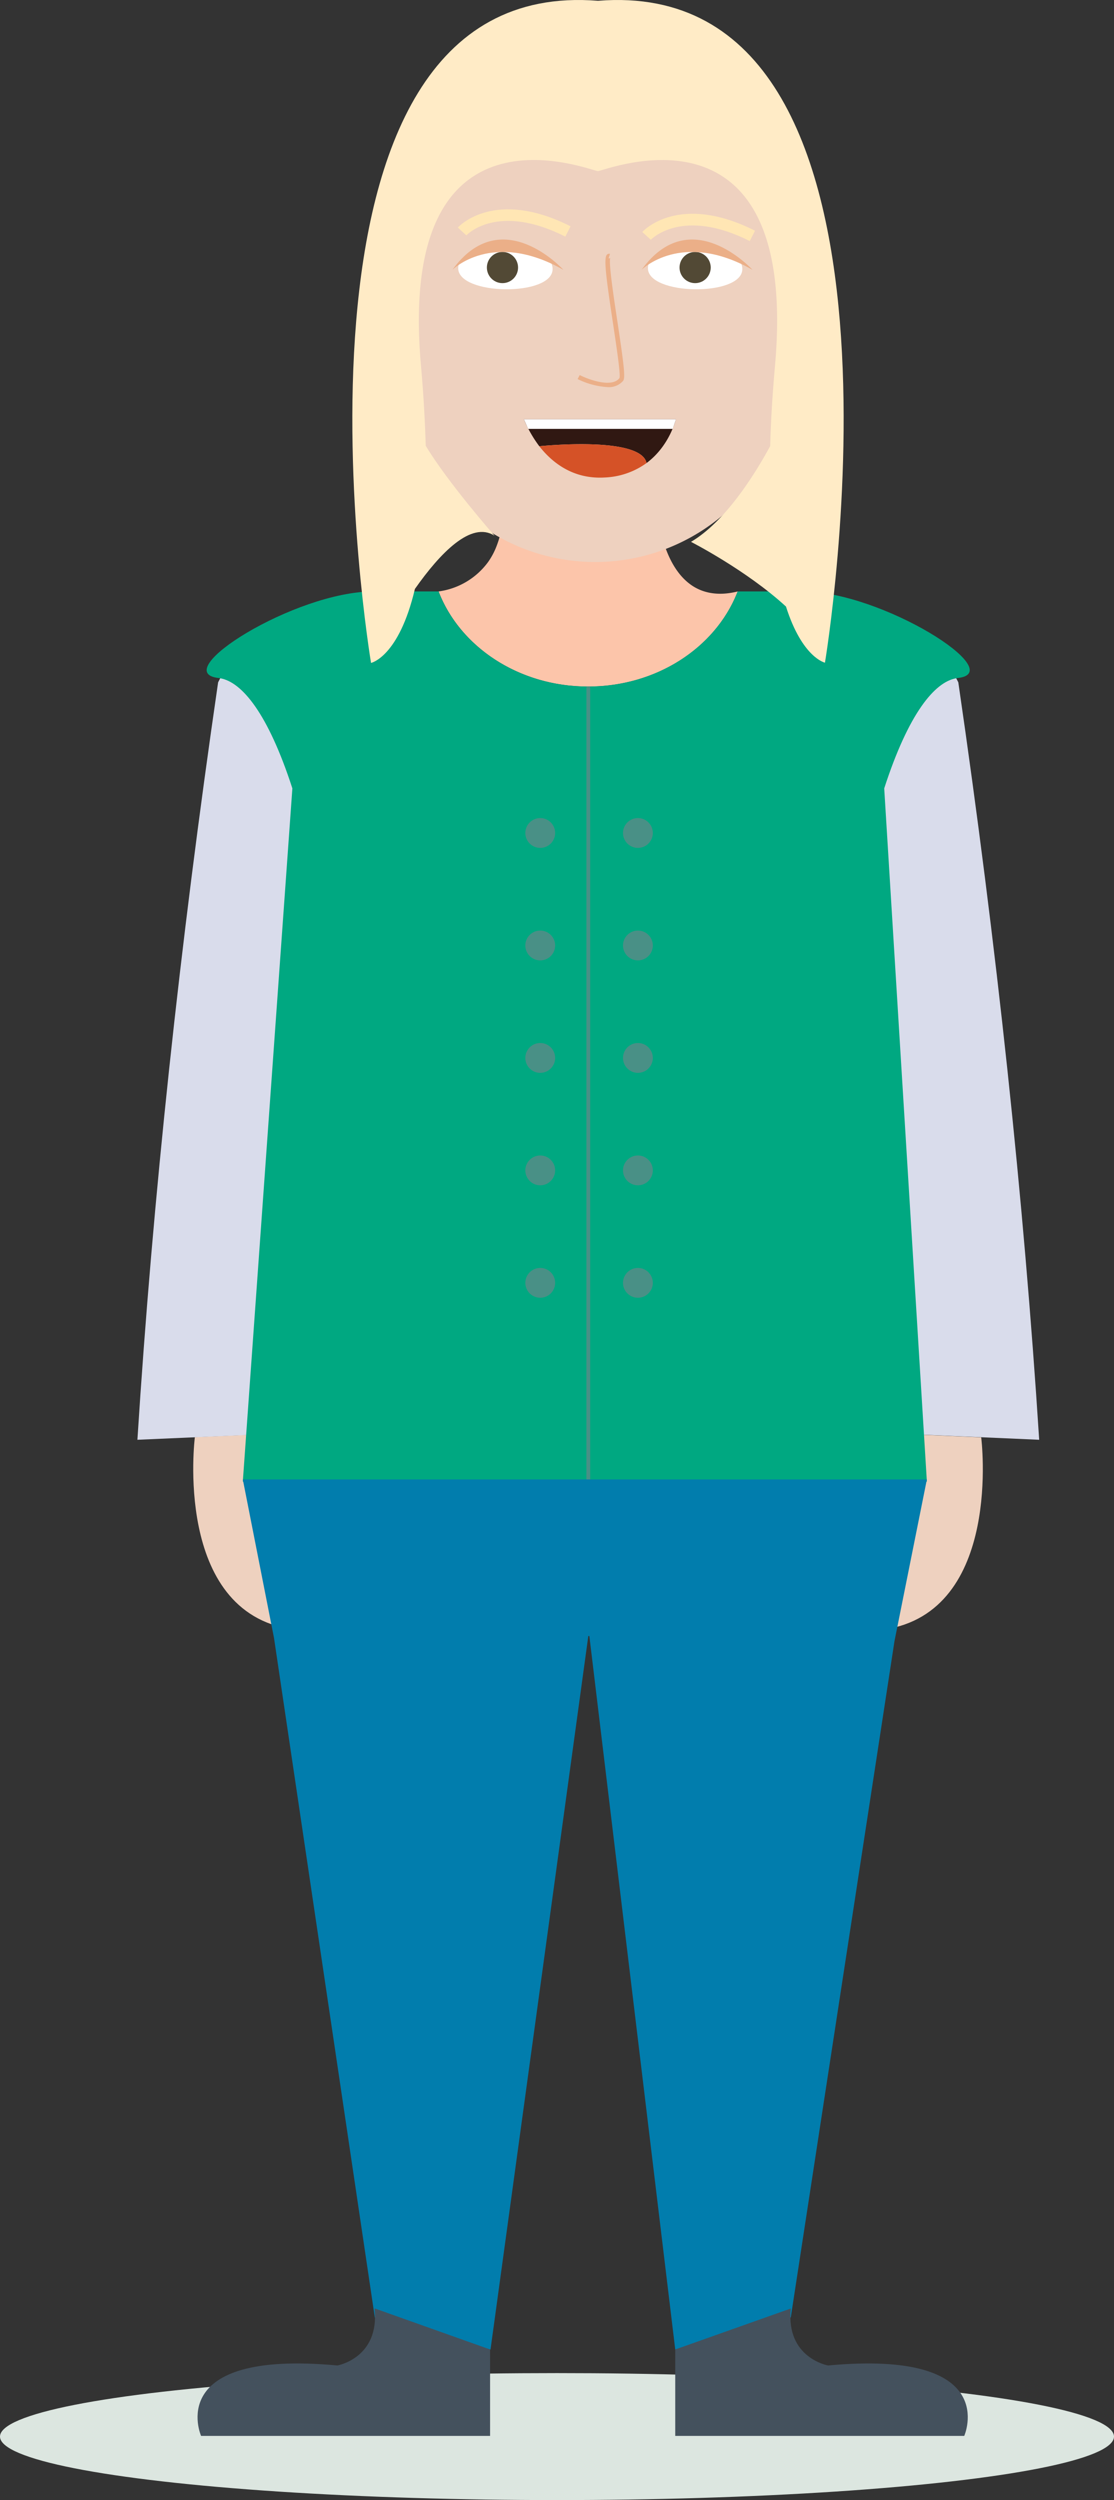 <svg xmlns="http://www.w3.org/2000/svg" viewBox="0 0 277.84 623.38"><rect x="0" y="0" width="277.84" height="623.38" fill="#333333" stroke="none"/><defs><style>.cls-1{fill:#eed1bf;}.cls-2{fill:#fcc5aa;}.cls-3{fill:#dce6e0;}.cls-4{fill:#d9dceb;}.cls-5{fill:#00a881;}.cls-6{fill:none;stroke:#499086;stroke-miterlimit:10;stroke-width:0.95px;}.cls-7{fill:#017dad;}.cls-8{fill:#44515d;}.cls-9{fill:#499086;}.cls-10{fill:#fff;}.cls-11{fill:#524935;}.cls-12{fill:#ebaf88;}.cls-13{fill:#ffe6b4;}.cls-14{fill:#301812;}.cls-15{fill:#d55227;}.cls-16{fill:#ffebc6;}</style></defs><g id="Layer_2" data-name="Layer 2"><g id="Layer_1-2" data-name="Layer 1"><path id="Koza" class="cls-1" d="M48.6,358.34s-5.53,43.56,24.32,47.93v-49Z"/><path id="Koza-2" data-name="Koza" class="cls-1" d="M244.72,358.4s5.53,43.56-24.32,47.93v-49Z"/><path id="Vrat" class="cls-2" d="M184,147.47l-.21.53c-5.49,13.54-20,23.2-37.1,23.2-17.29,0-32-9.91-37.3-23.71h-.15a18.31,18.31,0,0,0,12.53-7.4,18,18,0,0,0,2-3.72,25.58,25.58,0,0,0,1.79-8.83H164a36.91,36.91,0,0,0,1.89,8.82c1.18,3.37,3.09,6.95,6.14,9.24C174.87,147.76,178.86,148.77,184,147.47Z"/><ellipse class="cls-3" cx="138.92" cy="607.55" rx="138.92" ry="15.83"/><path class="cls-4" d="M259.18,359l-48.77-2.13v-157s11.28-65,28.6-29.73Q253.41,268.9,259.18,359Z"/><path class="cls-4" d="M34.27,359,83,356.87v-157s-11.28-65-28.6-29.73Q40,268.9,34.27,359Z"/><path id="Pulover" class="cls-5" d="M238.89,169.06l-.41.06c-5.35.94-11.87,8.69-17.95,27.46l10.64,172.85H60.56L72.92,196.58c-6.09-18.77-12.6-26.52-18-27.46l-.41-.06c-12.85-1.45,19-21.59,38.64-21.59h16.22c5.33,13.8,20,23.71,37.3,23.71,17.08,0,31.61-9.66,37.1-23.2.08-.17.14-.34.21-.51h16.22C219.9,147.47,251.74,167.61,238.89,169.06Z"/><line id="Zadrga" class="cls-6" x1="146.73" y1="369.46" x2="146.73" y2="171.21"/><polygon id="Hlace" class="cls-7" points="231.17 368.89 223.09 409.21 197.23 577.83 168.41 585.83 146.99 407.93 146.73 407.93 122.34 585.83 122.23 585.83 93.48 577.85 68.34 408.42 60.56 368.89 231.17 368.89"/><path class="cls-8" d="M240.49,607.38H168.41V585.83l28.82-10.22s0,0,0,.08c-1.25,12.27,9.29,14.13,9.29,14.13C250,585.78,240.49,607.38,240.49,607.38Z"/><path class="cls-8" d="M122.23,585.83v21.55H50.15s-9.51-21.6,34-17.56c0,0,10.59-1.87,9.27-14.21l.08,0Z"/><circle id="Gumb" class="cls-9" cx="159.1" cy="207.7" r="3.72"/><circle id="Gumb-2" data-name="Gumb" class="cls-9" cx="134.74" cy="207.7" r="3.72"/><circle id="Gumb-3" data-name="Gumb" class="cls-9" cx="159.1" cy="235.75" r="3.72"/><circle id="Gumb-4" data-name="Gumb" class="cls-9" cx="134.74" cy="235.75" r="3.72"/><circle id="Gumb-5" data-name="Gumb" class="cls-9" cx="159.1" cy="263.79" r="3.72"/><circle id="Gumb-6" data-name="Gumb" class="cls-9" cx="134.74" cy="263.79" r="3.72"/><circle id="Gumb-7" data-name="Gumb" class="cls-9" cx="159.1" cy="291.83" r="3.72"/><circle id="Gumb-8" data-name="Gumb" class="cls-9" cx="134.74" cy="291.83" r="3.72"/><circle id="Gumb-9" data-name="Gumb" class="cls-9" cx="159.1" cy="319.87" r="3.72"/><circle id="Gumb-10" data-name="Gumb" class="cls-9" cx="134.74" cy="319.87" r="3.72"/><path id="Koza-3" data-name="Koza" class="cls-1" d="M204.46,73.51A133.55,133.55,0,0,1,197,99.08a49.25,49.25,0,0,1-97.41-1.91A155.45,155.45,0,0,1,93,73.05c-2.46-12.67,3.11-14.27,6.23-14.23V55.88a44.43,44.43,0,0,1,44.43-44.43h9.66a44.43,44.43,0,0,1,44.43,44.43V60.3C200.23,60,207,60.31,204.46,73.51Z"/><path class="cls-10" d="M137.82,67.13c.09-7.57-23.45-7.86-23.54-.29C114.2,73.69,137.74,74,137.82,67.13Z"/><path class="cls-10" d="M185.14,67.13c.09-7.57-23.45-7.86-23.54-.29C161.51,73.69,185.05,74,185.14,67.13Z"/><circle class="cls-11" cx="125.32" cy="66.71" r="3.89"/><circle class="cls-11" cx="173.37" cy="66.71" r="3.89"/><path id="Oci" class="cls-12" d="M112.82,67.29s10-10.05,27.7,0C140.52,67.29,125.13,50.27,112.82,67.29Z"/><path id="Oci-2" data-name="Oci" class="cls-12" d="M160,67.29s10-10.05,27.7,0C187.65,67.29,172.26,50.27,160,67.29Z"/><path class="cls-1" d="M152,63.8l-.4,1.56C151.55,64.29,151.67,63.71,152,63.8Z"/><path id="Nos" class="cls-12" d="M151.5,96.52a19.47,19.47,0,0,1-7.44-2l.52-1c2.11,1.07,8,3.28,9.92.75.32-.84-.77-8-1.64-13.82-1.86-12.28-2.3-16.23-1.44-17a.75.75,0,0,1,.72-.14l-.35,1.1a.39.39,0,0,0,.44-.15c-.5,1,.81,9.67,1.77,16,1.61,10.7,2,13.93,1.42,14.69A4.66,4.66,0,0,1,151.5,96.52Z"/><g id="Obrve"><path class="cls-13" d="M141,59c-16.77-8.46-24.37-.64-24.69-.31l-2.12-1.95c.36-.4,9.27-9.82,28.11-.31Z"/></g><g id="Obrve-2" data-name="Obrve"><g id="Obrve-3" data-name="Obrve"><path id="Obrve-4" data-name="Obrve" class="cls-13" d="M187,60.11c-16.9-8.53-24.61-.4-24.68-.32l-2.13-1.94c.36-.41,9.27-9.82,28.11-.32Z"/></g></g><path class="cls-14" d="M168.6,104.55c-.09,0-1.53,6.58-7.35,10.91-1.38-6.86-26.65-4.2-26.74-4.19a31.51,31.51,0,0,1-3.85-6.72Z"/><path class="cls-15" d="M161.25,115.46h0a19.09,19.09,0,0,1-10.44,3.6c-7.93.47-13.15-3.77-16.3-7.79C134.6,111.26,159.87,108.6,161.25,115.46Z"/><polygon class="cls-14" points="134.51 111.27 134.51 111.27 134.51 111.27 134.51 111.27"/><polygon class="cls-10" points="130.66 104.55 131.74 106.94 167.78 106.94 168.6 104.55 130.66 104.55"/><path id="Lasje" class="cls-16" d="M205.75,165.24s-5.67-1.23-9.72-14c-9.94-9.12-23.69-16.13-23.69-16.13,8.48-5,15.75-16.51,19.75-23.88.16-6,.54-12.66,1.2-20,6.1-68.52-42.13-48.71-44.18-48.56,0,0,0,0,0,0h0c-2-.14-50.22-20-44.11,48.56.66,7.35,1,14,1.19,19.94,5.48,9.13,17.16,22.42,17.16,22.42-5.8-3.78-13.58,4.31-19.87,13.26-4,17-10.94,18.45-10.94,18.45S63.77-6.67,149.15.2C234.52-6.67,205.75,165.24,205.75,165.24Z"/></g></g></svg>